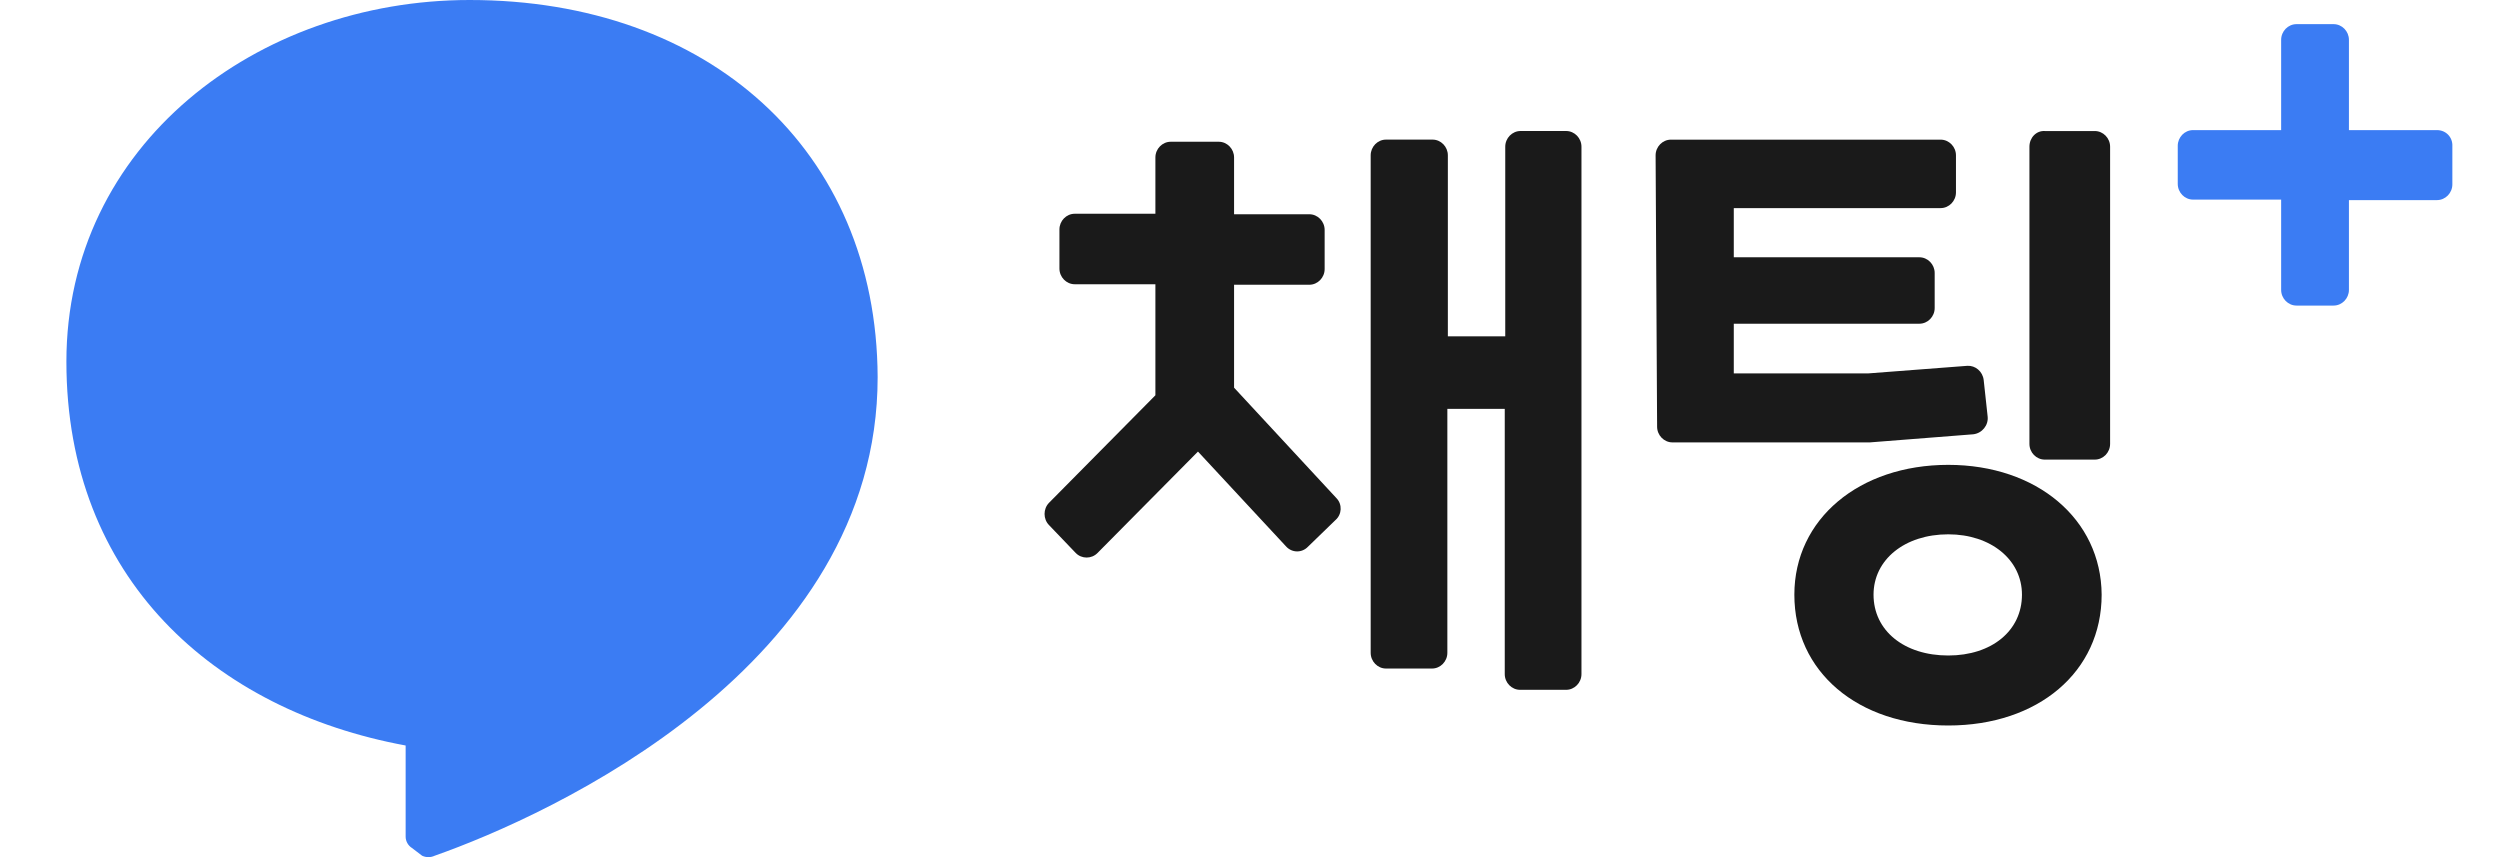 <svg xmlns="http://www.w3.org/2000/svg" width="70" height="24" viewBox="0 0 70 24" fill="none">
<path d="M13.149 0C7.192 0 1.859 4.061 1.859 10.125C1.859 16.19 5.998 19.885 11.358 20.874V23.432C11.359 23.494 11.376 23.555 11.407 23.61C11.438 23.664 11.481 23.71 11.534 23.743L11.819 23.96C11.874 23.986 11.934 24 11.995 24C12.057 24 12.117 23.986 12.172 23.96C15.401 22.823 24.574 18.654 24.574 10.559C24.547 4.196 19.838 0 13.149 0Z" fill="#3B7CF3"/>
<path d="M42.147 9.418H40.54V4.35C40.54 4.108 40.346 3.909 40.111 3.909H38.808C38.573 3.909 38.379 4.108 38.379 4.35V18.278C38.379 18.52 38.573 18.719 38.808 18.719H40.097C40.332 18.719 40.526 18.52 40.526 18.278V11.449H42.133V18.875C42.133 19.116 42.327 19.315 42.563 19.315H43.851C44.087 19.315 44.281 19.116 44.281 18.875V4.108C44.281 3.867 44.087 3.668 43.851 3.668H42.577C42.341 3.668 42.147 3.867 42.147 4.108V9.418Z" fill="#1A1A1A"/>
<path d="M55.654 11.663L55.543 10.64C55.515 10.399 55.307 10.229 55.086 10.243L52.301 10.456H48.546V9.064H53.742C53.977 9.064 54.171 8.866 54.171 8.624V7.644C54.171 7.403 53.977 7.204 53.742 7.204H48.546V5.827H54.337C54.573 5.827 54.767 5.628 54.767 5.387V4.35C54.767 4.109 54.573 3.91 54.337 3.91H46.787C46.551 3.91 46.357 4.109 46.357 4.35L46.399 11.947C46.399 12.188 46.593 12.387 46.828 12.387H52.356L55.252 12.16C55.501 12.131 55.681 11.904 55.654 11.663Z" fill="#1A1A1A"/>
<path d="M56.824 4.109V12.429C56.824 12.671 57.018 12.869 57.254 12.869H58.653C58.889 12.869 59.083 12.671 59.083 12.429V4.109C59.083 3.867 58.889 3.669 58.653 3.669H57.254C57.018 3.654 56.824 3.853 56.824 4.109Z" fill="#1A1A1A"/>
<path d="M34.554 7.973H36.66C36.896 7.973 37.09 7.774 37.09 7.533V6.439C37.09 6.198 36.896 5.999 36.66 5.999H34.554V4.409C34.554 4.168 34.36 3.969 34.125 3.969H32.781C32.545 3.969 32.351 4.168 32.351 4.409V5.985H30.093C29.858 5.985 29.664 6.184 29.664 6.425V7.518C29.664 7.76 29.858 7.959 30.093 7.959H32.351V11.068L29.373 14.078C29.206 14.249 29.206 14.533 29.373 14.703L30.121 15.484C30.287 15.654 30.564 15.654 30.73 15.484L33.543 12.644L36.009 15.299C36.175 15.484 36.452 15.484 36.618 15.313L37.394 14.561C37.575 14.405 37.588 14.121 37.422 13.95L34.554 10.855V7.973Z" fill="#1A1A1A"/>
<path d="M68.236 3.643H65.77V1.116C65.77 0.875 65.576 0.676 65.341 0.676H64.302C64.066 0.676 63.872 0.875 63.872 1.116V3.643H61.406C61.17 3.643 60.977 3.842 60.977 4.083V5.148C60.977 5.39 61.17 5.589 61.406 5.589H63.872V8.116C63.872 8.357 64.066 8.556 64.302 8.556H65.341C65.576 8.556 65.77 8.357 65.77 8.116V5.603H68.236C68.472 5.603 68.666 5.404 68.666 5.163V4.098C68.68 3.842 68.486 3.643 68.236 3.643Z" fill="#3B7CF3"/>
<path d="M54.551 13.016C52.057 13.016 50.242 14.535 50.242 16.651C50.242 18.809 52.016 20.314 54.551 20.314C57.072 20.314 58.846 18.809 58.846 16.651C58.832 14.535 57.031 13.016 54.551 13.016ZM54.551 14.961C55.742 14.961 56.615 15.671 56.615 16.651C56.615 17.659 55.77 18.354 54.551 18.354C53.318 18.354 52.459 17.659 52.459 16.651C52.459 15.671 53.332 14.961 54.551 14.961Z" fill="#1A1A1A"/>
</svg>